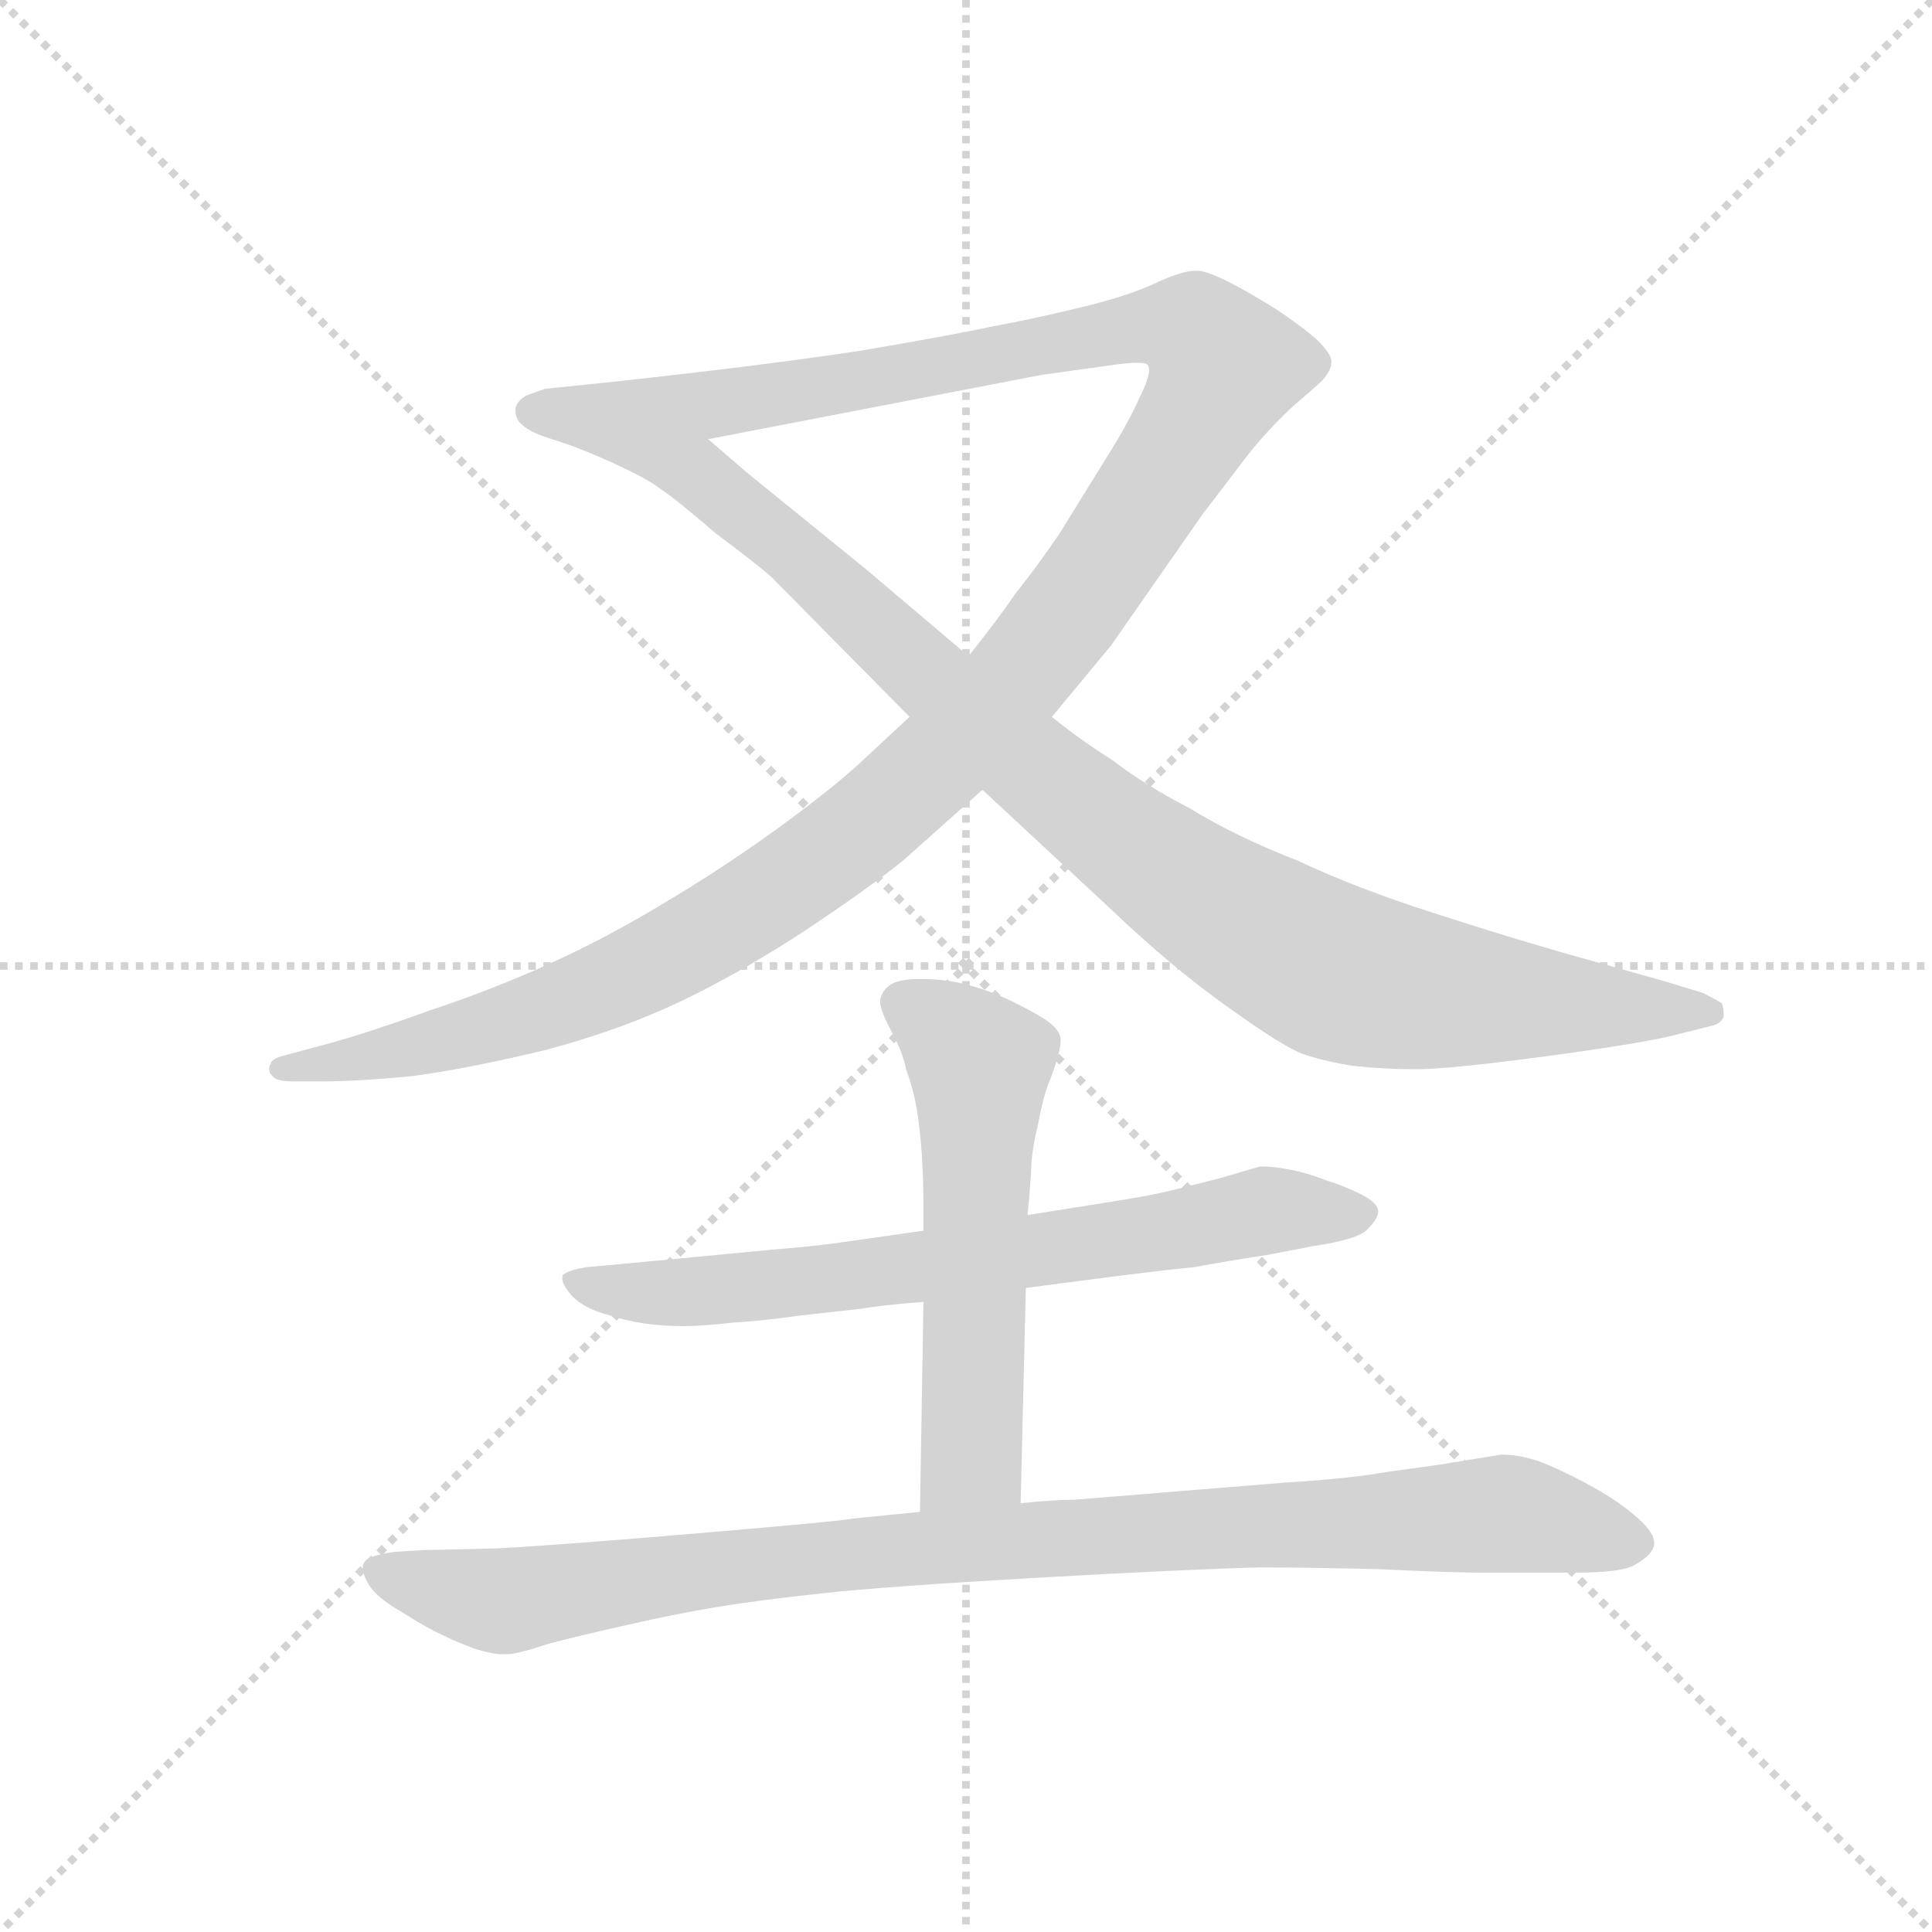 <svg version="1.1" viewBox="0 0 1024 1024" xmlns="http://www.w3.org/2000/svg">
  <g stroke="lightgray" stroke-dasharray="1,1" stroke-width="1" transform="scale(4, 4)">
    <line x1="0" y1="0" x2="256" y2="256"></line>
    <line x1="256" y1="0" x2="0" y2="256"></line>
    <line x1="128" y1="0" x2="128" y2="256"></line>
    <line x1="0" y1="128" x2="256" y2="128"></line>
  </g>
  <g transform="scale(0.92, -0.92) translate(60, -850)">
    <style type="text/css">
      
        @keyframes keyframes0 {
          from {
            stroke: blue;
            stroke-dashoffset: 1382;
            stroke-width: 128;
          }
          82% {
            animation-timing-function: step-end;
            stroke: blue;
            stroke-dashoffset: 0;
            stroke-width: 128;
          }
          to {
            stroke: black;
            stroke-width: 1024;
          }
        }
        #make-me-a-hanzi-animation-0 {
          animation: keyframes0 1.375s both;
          animation-delay: 0s;
          animation-timing-function: linear;
        }
      
        @keyframes keyframes1 {
          from {
            stroke: blue;
            stroke-dashoffset: 1001;
            stroke-width: 128;
          }
          77% {
            animation-timing-function: step-end;
            stroke: blue;
            stroke-dashoffset: 0;
            stroke-width: 128;
          }
          to {
            stroke: black;
            stroke-width: 1024;
          }
        }
        #make-me-a-hanzi-animation-1 {
          animation: keyframes1 1.065s both;
          animation-delay: 1.375s;
          animation-timing-function: linear;
        }
      
        @keyframes keyframes2 {
          from {
            stroke: blue;
            stroke-dashoffset: 713;
            stroke-width: 128;
          }
          70% {
            animation-timing-function: step-end;
            stroke: blue;
            stroke-dashoffset: 0;
            stroke-width: 128;
          }
          to {
            stroke: black;
            stroke-width: 1024;
          }
        }
        #make-me-a-hanzi-animation-2 {
          animation: keyframes2 0.83s both;
          animation-delay: 2.439s;
          animation-timing-function: linear;
        }
      
        @keyframes keyframes3 {
          from {
            stroke: blue;
            stroke-dashoffset: 573;
            stroke-width: 128;
          }
          65% {
            animation-timing-function: step-end;
            stroke: blue;
            stroke-dashoffset: 0;
            stroke-width: 128;
          }
          to {
            stroke: black;
            stroke-width: 1024;
          }
        }
        #make-me-a-hanzi-animation-3 {
          animation: keyframes3 0.716s both;
          animation-delay: 3.27s;
          animation-timing-function: linear;
        }
      
        @keyframes keyframes4 {
          from {
            stroke: blue;
            stroke-dashoffset: 992;
            stroke-width: 128;
          }
          76% {
            animation-timing-function: step-end;
            stroke: blue;
            stroke-dashoffset: 0;
            stroke-width: 128;
          }
          to {
            stroke: black;
            stroke-width: 1024;
          }
        }
        #make-me-a-hanzi-animation-4 {
          animation: keyframes4 1.057s both;
          animation-delay: 3.986s;
          animation-timing-function: linear;
        }
      
    </style>
    
      <path d="M 464 437 L 436 411 Q 420 396 387 372 Q 355 349 323 330 Q 290 310 257 295 Q 224 280 188 268 Q 152 255 130 249 L 104 242 Q 96 240 96 237 Q 95 236 95 234 Q 95 232 97 230 Q 99 227 109 227 L 126 227 Q 146 227 177 230 Q 208 234 254 245 Q 299 257 334 274 Q 369 291 404 314 Q 440 338 460 354 L 506 395 L 546 437 L 580 478 L 633 554 L 659 588 Q 670 602 685 616 Q 700 629 702 631 Q 707 637 707 641 L 707 642 Q 707 646 699 654 Q 690 662 675 672 Q 659 682 647 688 Q 635 694 630 694 L 628 694 Q 622 694 608 688 Q 592 680 563 673 Q 534 666 512 662 Q 489 657 436 648 Q 384 640 293 630 L 254 626 Q 248 624 243 622 Q 238 619 237 615 L 237 613 Q 237 609 240 606 Q 244 602 252 599 L 270 593 L 348 597 L 540 634 L 583 640 Q 591 641 595 641 Q 600 641 601 640 Q 602 639 602 637 Q 602 632 597 622 Q 590 606 576 584 L 550 542 Q 537 523 525 508 Q 514 492 498 472 L 464 437 Z" fill="lightgray"></path>
    
      <path d="M 506 395 L 577 329 Q 598 309 616 294 Q 634 279 657 263 Q 680 247 690 243 Q 701 239 719 236 Q 737 234 756 234 Q 774 234 827 241 Q 880 248 902 253 L 926 259 Q 931 260 933 264 L 933 267 Q 933 269 932 272 Q 929 274 921 278 L 898 285 L 848 299 Q 809 310 766 324 Q 722 338 688 354 Q 652 368 626 384 Q 599 398 581 412 Q 562 424 546 437 L 498 472 L 439 522 L 370 578 L 348 597 C 325 617 242 605 270 593 Q 288 586 300 580 Q 313 574 321 568 Q 330 562 352 543 Q 376 525 384 518 L 464 437 L 506 395 Z" fill="lightgray"></path>
    
      <path d="M 531 108 L 554 111 Q 607 118 628 120 Q 650 124 670 127 L 696 132 Q 723 136 728 142 Q 734 148 734 152 Q 734 157 724 162 Q 714 167 704 170 Q 694 174 684 176 Q 674 178 666 178 L 642 171 L 614 164 Q 602 161 576 157 L 532 150 L 472 141 L 430 135 Q 410 132 384 130 L 332 125 L 300 122 L 278 120 Q 266 118 264 115 L 264 113 Q 264 110 269 104 Q 276 96 292 92 Q 310 86 334 86 Q 344 86 362 88 Q 379 89 400 92 L 436 96 Q 447 98 472 100 L 531 108 Z" fill="lightgray"></path>
    
      <path d="M 528 -16 L 531 108 L 532 150 L 533 161 L 534 174 Q 534 186 538 202 Q 541 219 545 228 Q 551 244 551 250 L 551 252 Q 550 258 540 264 Q 530 270 519 275 Q 508 280 496 283 Q 484 286 470 286 Q 457 286 452 282 Q 447 278 447 272 Q 448 266 454 255 Q 460 244 462 234 Q 466 223 468 212 Q 470 200 471 186 Q 472 171 472 156 L 472 141 L 472 100 L 470 -21 C 470 -51 527 -46 528 -16 Z" fill="lightgray"></path>
    
      <path d="M 470 -21 L 430 -25 Q 428 -26 346 -33 Q 264 -40 227 -42 Q 189 -43 184 -43 L 168 -44 Q 152 -46 150 -50 Q 149 -51 149 -53 Q 149 -57 152 -62 Q 156 -70 172 -79 Q 186 -88 195 -92 Q 203 -96 214 -100 Q 224 -103 229 -103 L 232 -103 Q 238 -103 256 -97 Q 275 -92 302 -86 Q 328 -80 352 -76 Q 376 -72 413 -68 Q 449 -64 537 -59 Q 625 -54 666 -53 Q 692 -53 734 -54 Q 776 -56 794 -56 L 848 -56 Q 873 -56 881 -52 Q 892 -46 893 -40 L 893 -39 Q 893 -33 884 -25 Q 874 -16 860 -8 Q 846 0 832 6 Q 818 12 805 12 L 768 6 L 739 2 Q 716 -2 682 -4 L 559 -14 Q 548 -14 528 -16 L 470 -21 Z" fill="lightgray"></path>
    
    
      <clipPath id="make-me-a-hanzi-clip-0">
        <path d="M 464 437 L 436 411 Q 420 396 387 372 Q 355 349 323 330 Q 290 310 257 295 Q 224 280 188 268 Q 152 255 130 249 L 104 242 Q 96 240 96 237 Q 95 236 95 234 Q 95 232 97 230 Q 99 227 109 227 L 126 227 Q 146 227 177 230 Q 208 234 254 245 Q 299 257 334 274 Q 369 291 404 314 Q 440 338 460 354 L 506 395 L 546 437 L 580 478 L 633 554 L 659 588 Q 670 602 685 616 Q 700 629 702 631 Q 707 637 707 641 L 707 642 Q 707 646 699 654 Q 690 662 675 672 Q 659 682 647 688 Q 635 694 630 694 L 628 694 Q 622 694 608 688 Q 592 680 563 673 Q 534 666 512 662 Q 489 657 436 648 Q 384 640 293 630 L 254 626 Q 248 624 243 622 Q 238 619 237 615 L 237 613 Q 237 609 240 606 Q 244 602 252 599 L 270 593 L 348 597 L 540 634 L 583 640 Q 591 641 595 641 Q 600 641 601 640 Q 602 639 602 637 Q 602 632 597 622 Q 590 606 576 584 L 550 542 Q 537 523 525 508 Q 514 492 498 472 L 464 437 Z"></path>
      </clipPath>
      <path clip-path="url(#make-me-a-hanzi-clip-0)" d="M 245 614 L 277 610 L 369 620 L 595 662 L 628 660 L 646 639 L 620 591 L 536 471 L 490 421 L 419 359 L 350 313 L 282 279 L 194 250 L 100 234" fill="none" id="make-me-a-hanzi-animation-0" stroke-dasharray="1254 2508" stroke-linecap="round"></path>
    
      <clipPath id="make-me-a-hanzi-clip-1">
        <path d="M 506 395 L 577 329 Q 598 309 616 294 Q 634 279 657 263 Q 680 247 690 243 Q 701 239 719 236 Q 737 234 756 234 Q 774 234 827 241 Q 880 248 902 253 L 926 259 Q 931 260 933 264 L 933 267 Q 933 269 932 272 Q 929 274 921 278 L 898 285 L 848 299 Q 809 310 766 324 Q 722 338 688 354 Q 652 368 626 384 Q 599 398 581 412 Q 562 424 546 437 L 498 472 L 439 522 L 370 578 L 348 597 C 325 617 242 605 270 593 Q 288 586 300 580 Q 313 574 321 568 Q 330 562 352 543 Q 376 525 384 518 L 464 437 L 506 395 Z"></path>
      </clipPath>
      <path clip-path="url(#make-me-a-hanzi-clip-1)" d="M 287 588 L 294 592 L 341 578 L 541 402 L 618 343 L 702 293 L 779 276 L 927 266" fill="none" id="make-me-a-hanzi-animation-1" stroke-dasharray="873 1746" stroke-linecap="round"></path>
    
      <clipPath id="make-me-a-hanzi-clip-2">
        <path d="M 531 108 L 554 111 Q 607 118 628 120 Q 650 124 670 127 L 696 132 Q 723 136 728 142 Q 734 148 734 152 Q 734 157 724 162 Q 714 167 704 170 Q 694 174 684 176 Q 674 178 666 178 L 642 171 L 614 164 Q 602 161 576 157 L 532 150 L 472 141 L 430 135 Q 410 132 384 130 L 332 125 L 300 122 L 278 120 Q 266 118 264 115 L 264 113 Q 264 110 269 104 Q 276 96 292 92 Q 310 86 334 86 Q 344 86 362 88 Q 379 89 400 92 L 436 96 Q 447 98 472 100 L 531 108 Z"></path>
      </clipPath>
      <path clip-path="url(#make-me-a-hanzi-clip-2)" d="M 272 114 L 302 105 L 391 110 L 667 152 L 724 152" fill="none" id="make-me-a-hanzi-animation-2" stroke-dasharray="585 1170" stroke-linecap="round"></path>
    
      <clipPath id="make-me-a-hanzi-clip-3">
        <path d="M 528 -16 L 531 108 L 532 150 L 533 161 L 534 174 Q 534 186 538 202 Q 541 219 545 228 Q 551 244 551 250 L 551 252 Q 550 258 540 264 Q 530 270 519 275 Q 508 280 496 283 Q 484 286 470 286 Q 457 286 452 282 Q 447 278 447 272 Q 448 266 454 255 Q 460 244 462 234 Q 466 223 468 212 Q 470 200 471 186 Q 472 171 472 156 L 472 141 L 472 100 L 470 -21 C 470 -51 527 -46 528 -16 Z"></path>
      </clipPath>
      <path clip-path="url(#make-me-a-hanzi-clip-3)" d="M 460 272 L 505 236 L 500 11 L 477 -14" fill="none" id="make-me-a-hanzi-animation-3" stroke-dasharray="445 890" stroke-linecap="round"></path>
    
      <clipPath id="make-me-a-hanzi-clip-4">
        <path d="M 470 -21 L 430 -25 Q 428 -26 346 -33 Q 264 -40 227 -42 Q 189 -43 184 -43 L 168 -44 Q 152 -46 150 -50 Q 149 -51 149 -53 Q 149 -57 152 -62 Q 156 -70 172 -79 Q 186 -88 195 -92 Q 203 -96 214 -100 Q 224 -103 229 -103 L 232 -103 Q 238 -103 256 -97 Q 275 -92 302 -86 Q 328 -80 352 -76 Q 376 -72 413 -68 Q 449 -64 537 -59 Q 625 -54 666 -53 Q 692 -53 734 -54 Q 776 -56 794 -56 L 848 -56 Q 873 -56 881 -52 Q 892 -46 893 -40 L 893 -39 Q 893 -33 884 -25 Q 874 -16 860 -8 Q 846 0 832 6 Q 818 12 805 12 L 768 6 L 739 2 Q 716 -2 682 -4 L 559 -14 Q 548 -14 528 -16 L 470 -21 Z"></path>
      </clipPath>
      <path clip-path="url(#make-me-a-hanzi-clip-4)" d="M 156 -54 L 227 -73 L 360 -51 L 676 -28 L 808 -22 L 885 -39" fill="none" id="make-me-a-hanzi-animation-4" stroke-dasharray="864 1728" stroke-linecap="round"></path>
    
  </g>
</svg>